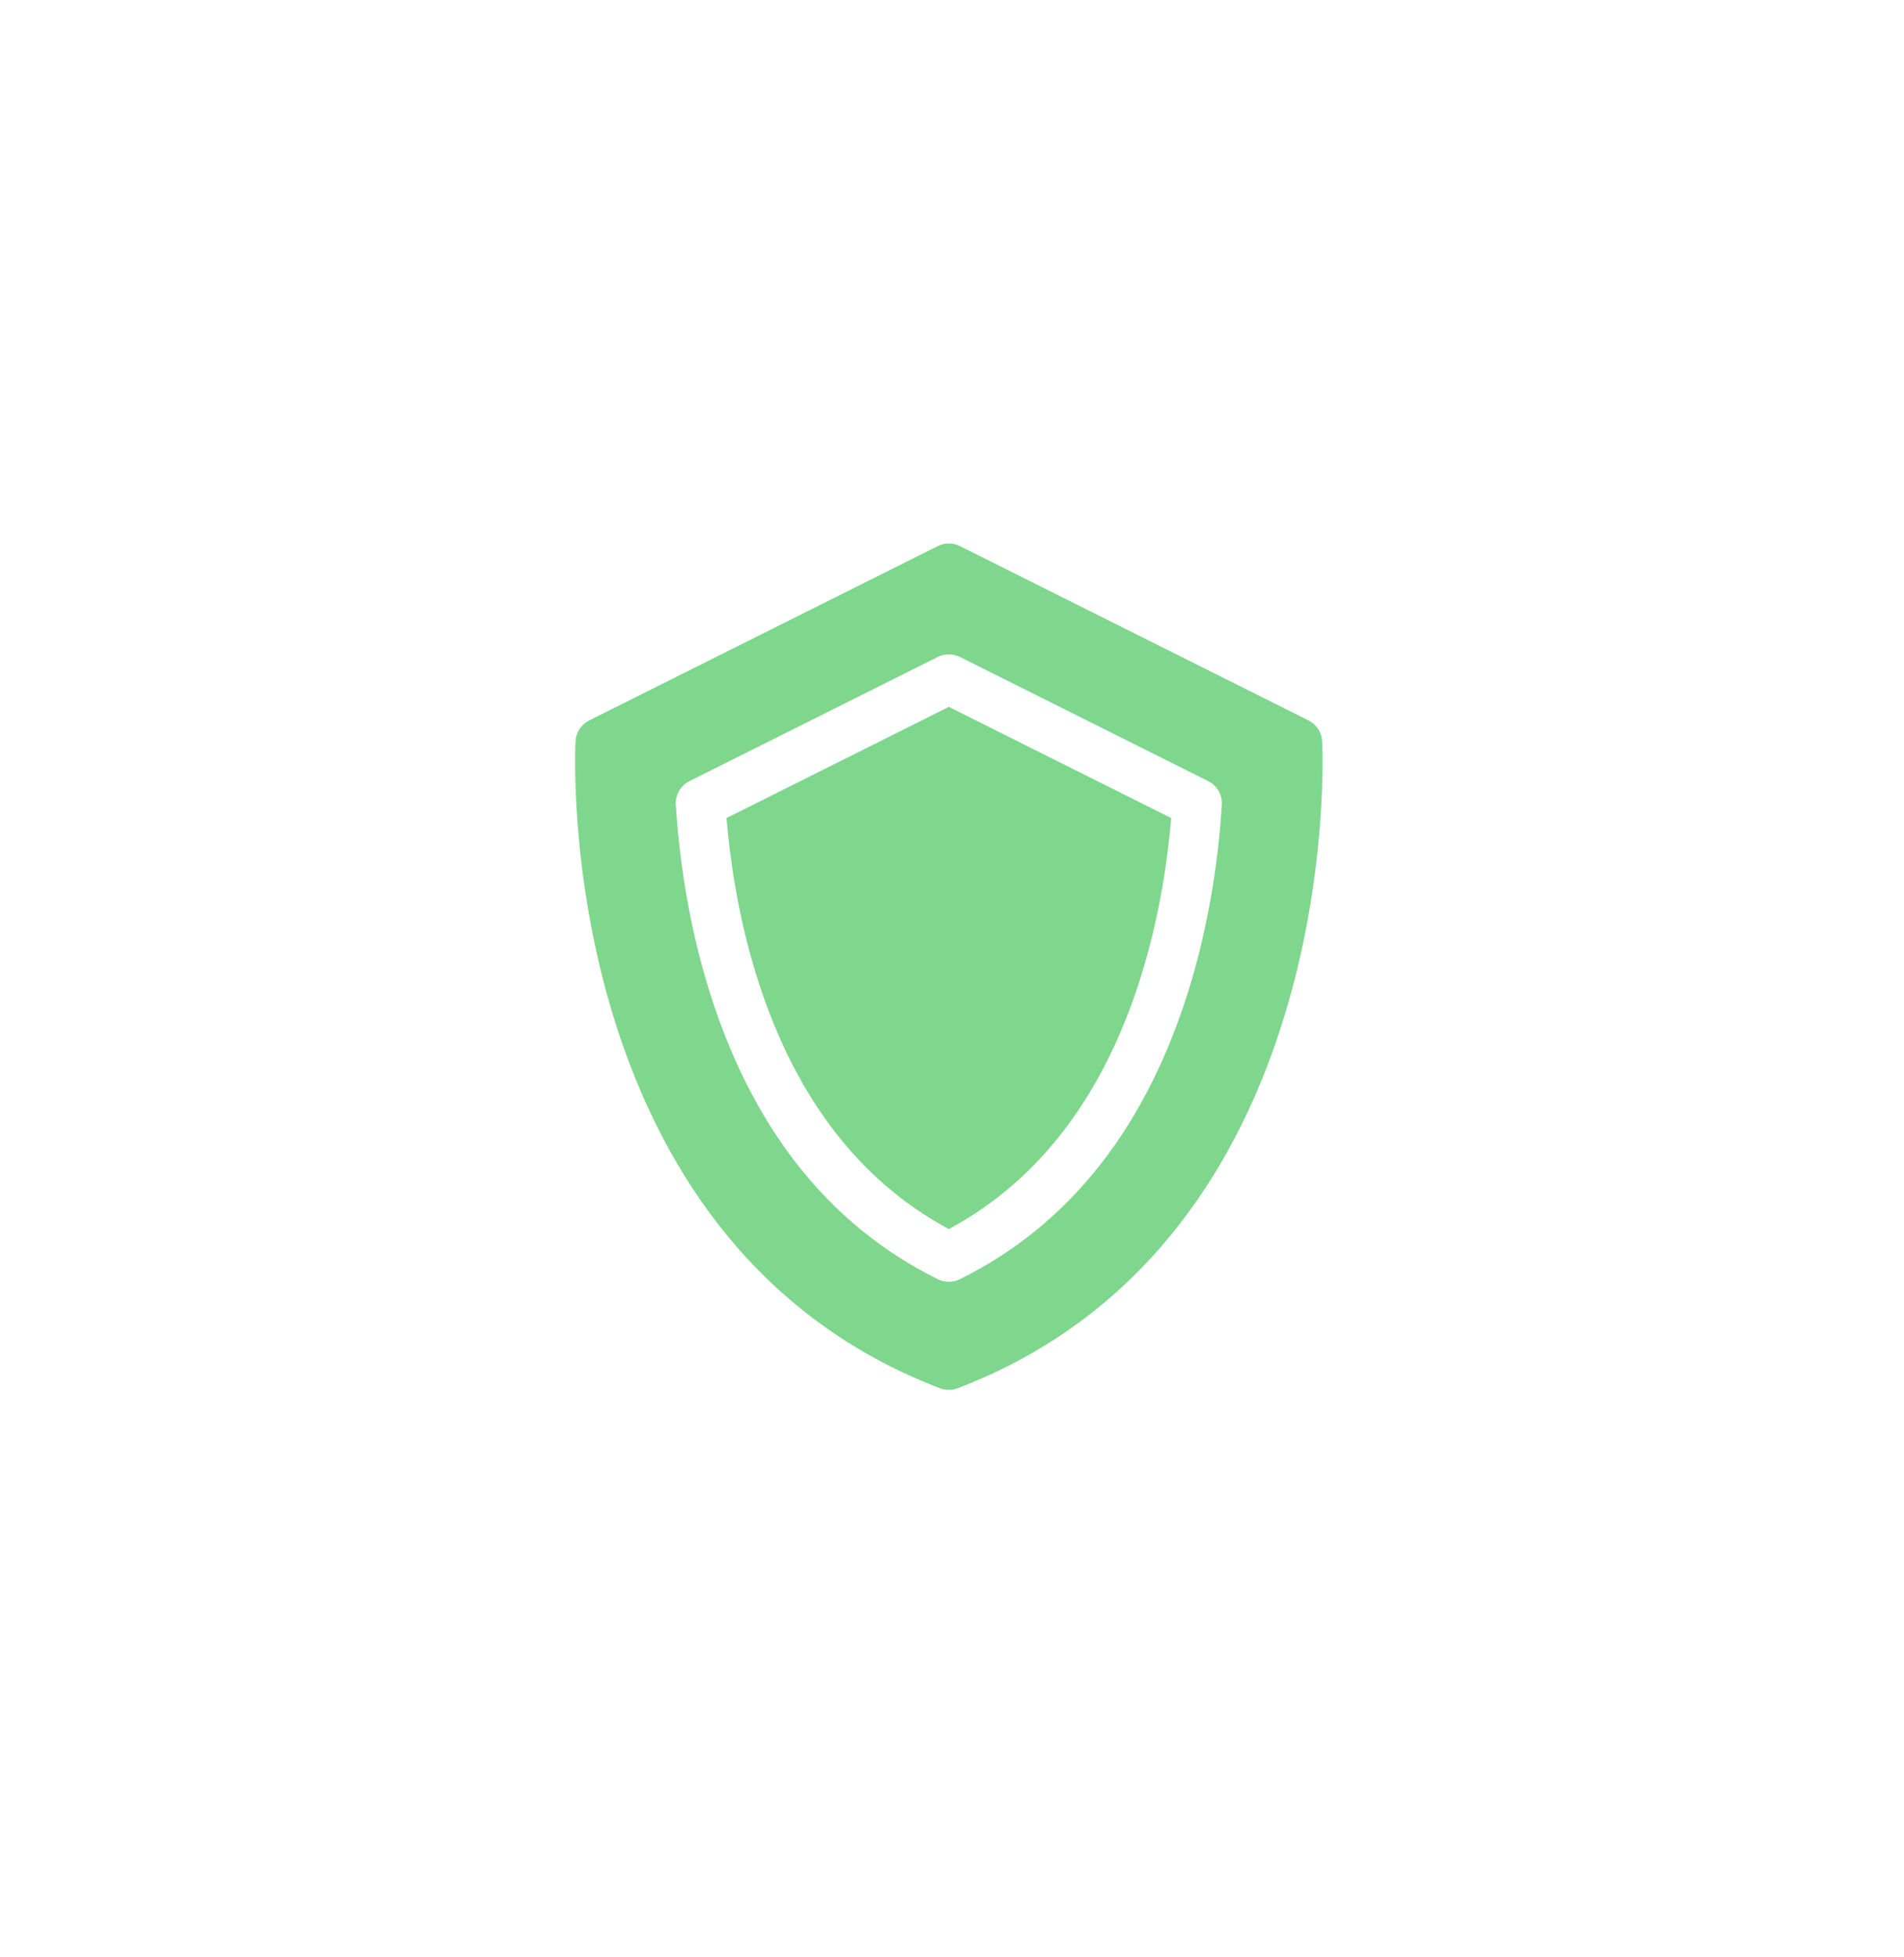 <svg width="36" height="37" viewBox="0 0 36 37" fill="none" xmlns="http://www.w3.org/2000/svg">
<g clip-path="url(#clip0)" filter="url(#filter0_d)">
<path d="M13.736 15.464C13.8 16.221 13.945 17.257 14.274 18.346C14.972 20.657 16.204 22.3 17.94 23.234C19.676 22.3 20.909 20.657 21.607 18.346C21.936 17.258 22.081 16.221 22.144 15.464L17.94 13.362L13.736 15.464Z" fill="#7FD68D"/>
<path d="M24.998 14.012C24.989 13.844 24.891 13.693 24.74 13.618L18.15 10.323C18.018 10.257 17.863 10.257 17.731 10.323L11.141 13.618C10.99 13.693 10.891 13.844 10.882 14.012C10.877 14.108 10.769 16.393 11.547 19.045C12.008 20.614 12.685 21.985 13.56 23.118C14.663 24.547 16.081 25.598 17.773 26.242C17.827 26.263 17.884 26.273 17.94 26.273C17.997 26.273 18.053 26.263 18.107 26.242C19.8 25.598 21.218 24.547 22.32 23.118C23.196 21.985 23.873 20.614 24.333 19.045C25.112 16.393 25.003 14.108 24.998 14.012ZM18.148 24.182C18.082 24.214 18.011 24.23 17.94 24.23C17.869 24.23 17.798 24.214 17.733 24.182C15.645 23.15 14.18 21.277 13.376 18.617C12.974 17.286 12.829 16.032 12.778 15.215C12.766 15.027 12.868 14.85 13.036 14.766L17.731 12.419C17.863 12.353 18.018 12.353 18.15 12.419L22.844 14.766C23.012 14.85 23.114 15.027 23.102 15.215C23.052 16.032 22.906 17.286 22.505 18.617C21.701 21.277 20.235 23.15 18.148 24.182Z" fill="#7FD68D"/>
</g>
<defs>
<filter id="filter0_d" x="-0.06" y="0.273" width="36" height="36" filterUnits="userSpaceOnUse" color-interpolation-filters="sRGB">
<feFlood flood-opacity="0" result="BackgroundImageFix"/>
<feColorMatrix in="SourceAlpha" type="matrix" values="0 0 0 0 0 0 0 0 0 0 0 0 0 0 0 0 0 0 127 0"/>
<feOffset/>
<feGaussianBlur stdDeviation="5"/>
<feColorMatrix type="matrix" values="0 0 0 0 0.498 0 0 0 0 0.839 0 0 0 0 0.553 0 0 0 0.5 0"/>
<feBlend mode="normal" in2="BackgroundImageFix" result="effect1_dropShadow"/>
<feBlend mode="normal" in="SourceGraphic" in2="effect1_dropShadow" result="shape"/>
</filter>
<clipPath id="clip0">
<rect width="16" height="16" fill="white" transform="translate(9.94 10.273)"/>
</clipPath>
</defs>
</svg>
